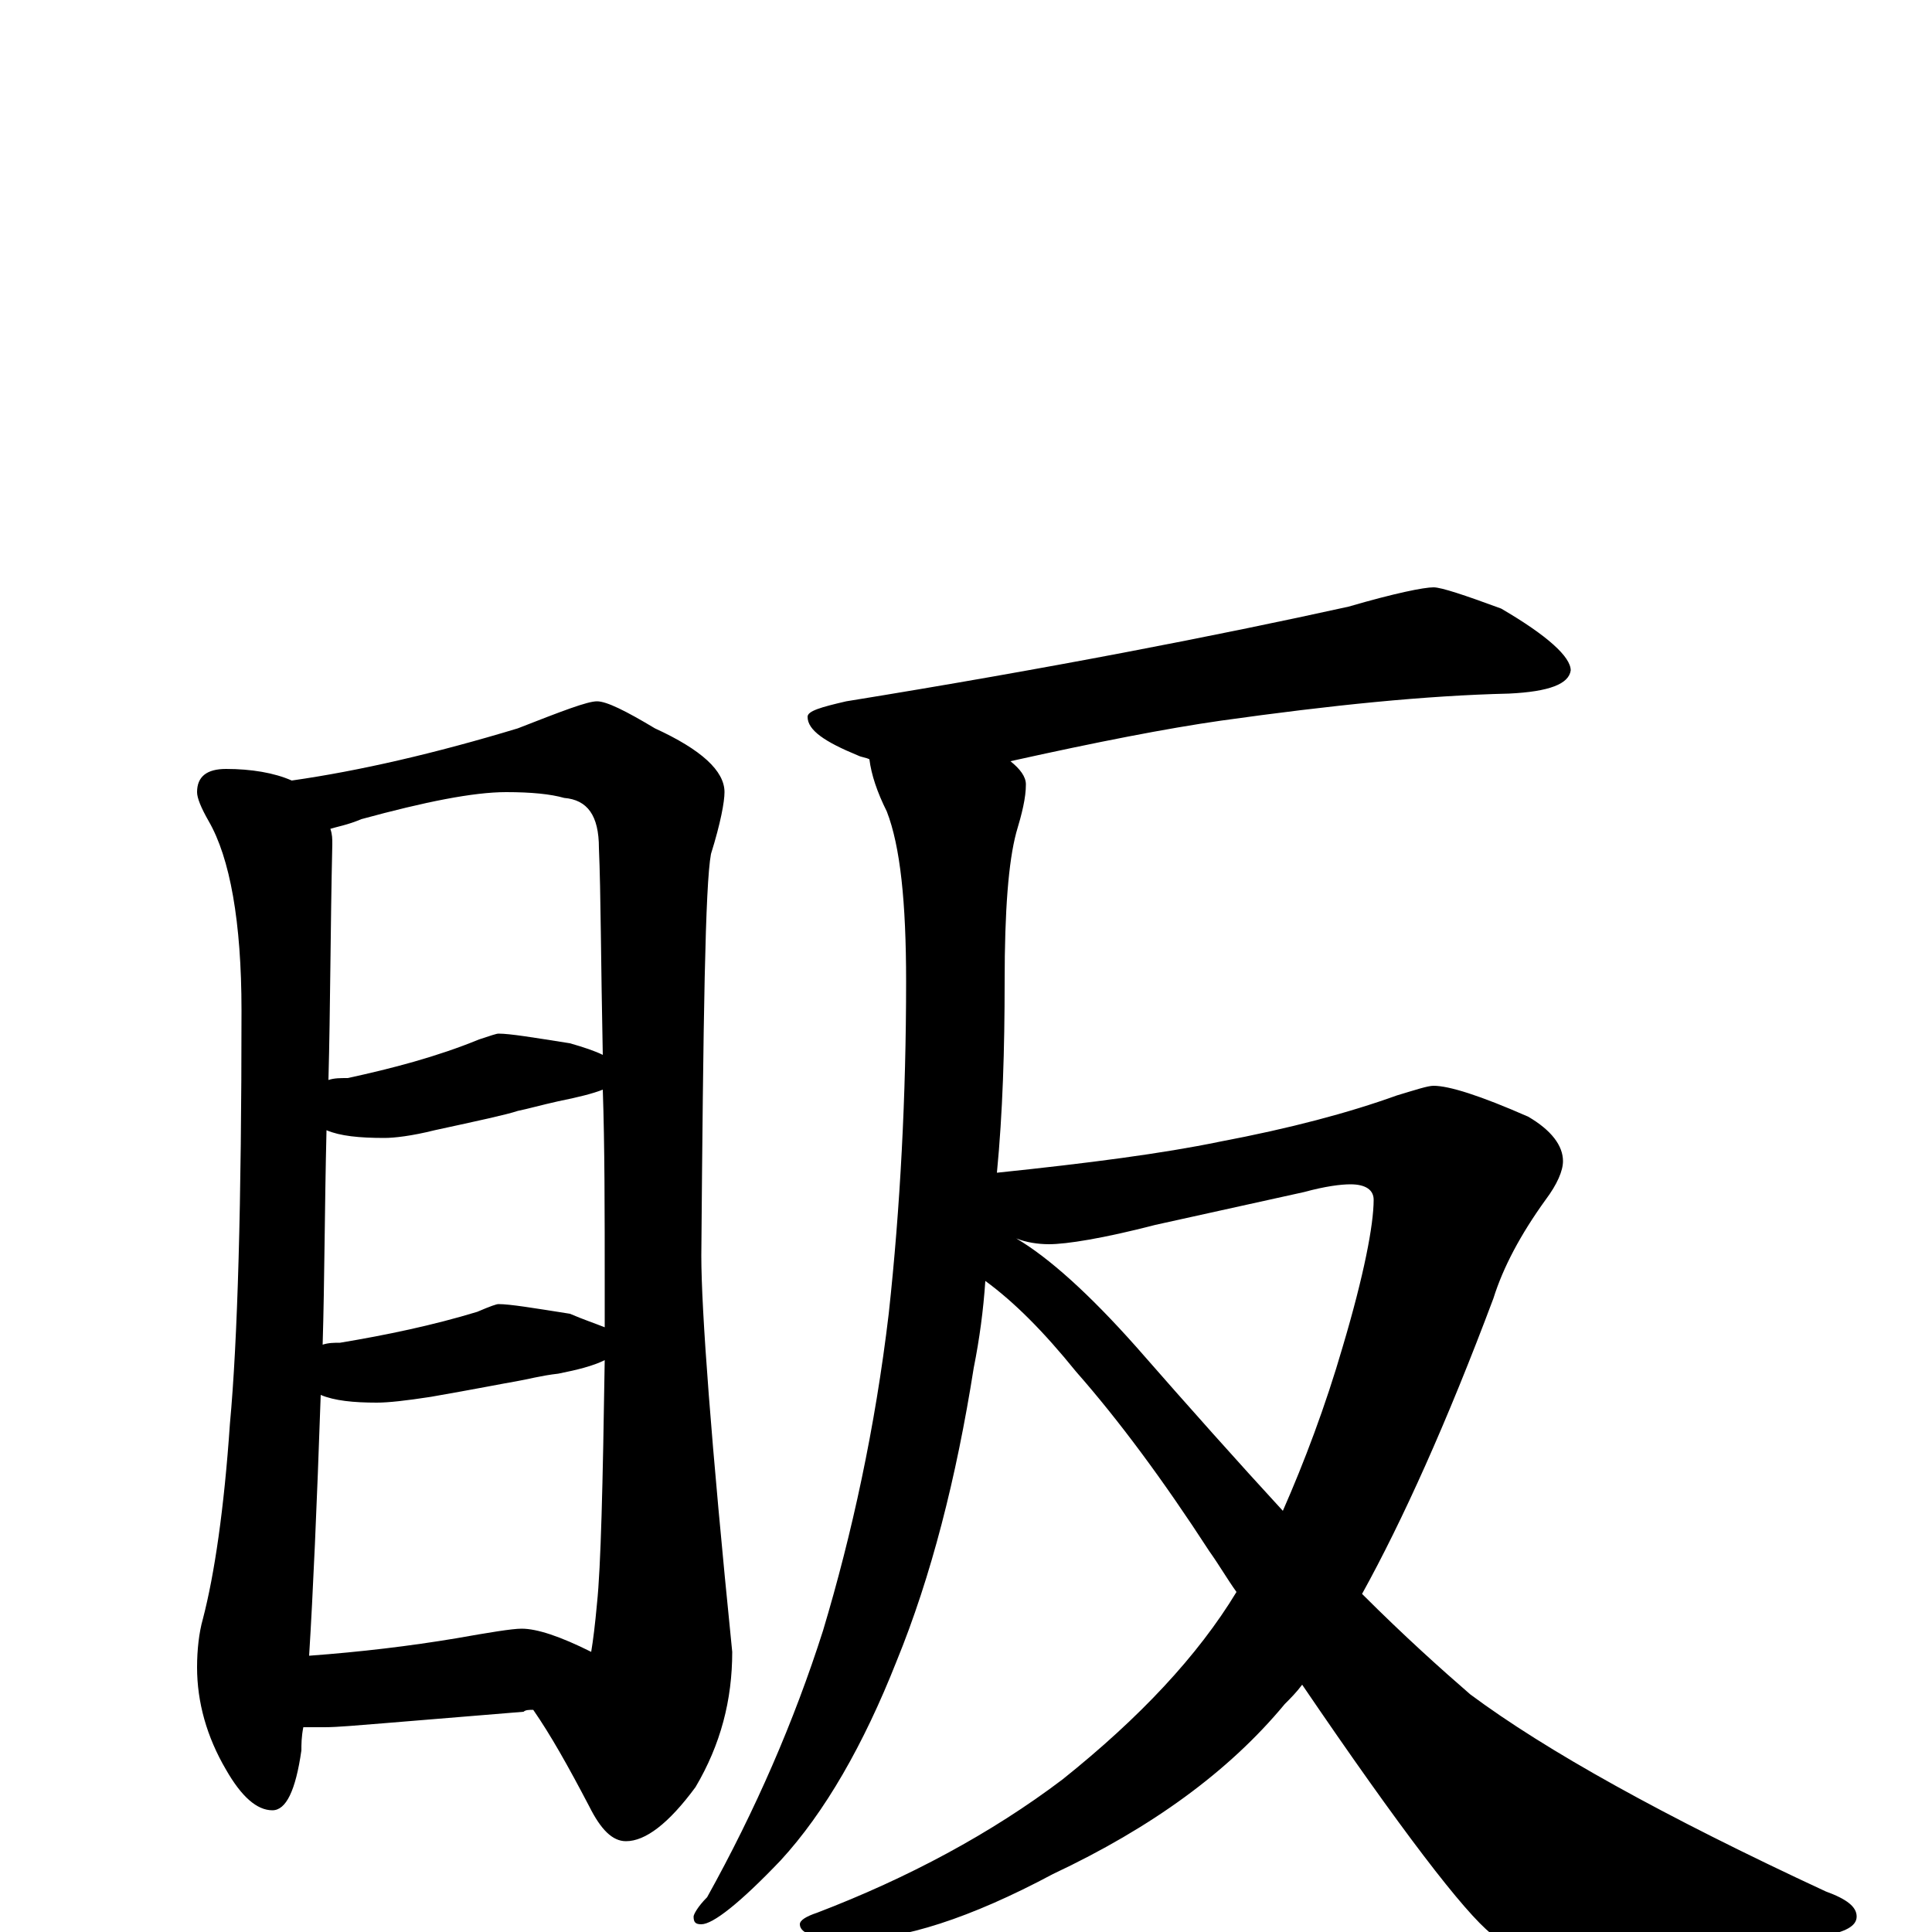 <?xml version="1.0" encoding="utf-8" ?>
<!DOCTYPE svg PUBLIC "-//W3C//DTD SVG 1.1//EN" "http://www.w3.org/Graphics/SVG/1.1/DTD/svg11.dtd">
<svg version="1.1" id="Layer_1" xmlns="http://www.w3.org/2000/svg" xmlns:xlink="http://www.w3.org/1999/xlink" x="0px" y="145px" width="1000px" height="1000px" viewBox="0 0 1000 1000" enable-background="new 0 0 1000 1000" xml:space="preserve">
<g id="Layer_1">
<path id="glyph" transform="matrix(1 0 0 -1 0 1000)" d="M117,602C130,602 142,600 151,596C186,601 225,610 268,623C291,632 304,637 309,637C314,637 324,632 339,623C363,612 375,601 375,590C375,585 373,574 368,558C365,542 364,473 363,350C363,322 368,254 379,145C379,120 373,97 360,75C346,56 334,47 324,47C317,47 311,53 305,65C294,86 285,102 276,115C274,115 272,115 271,114l-73,-6C185,107 175,106 168,106C164,106 160,106 157,106C156,101 156,97 156,94C153,73 148,63 141,63C133,63 125,70 117,84C107,101 102,119 102,137C102,146 103,155 105,162C111,185 116,219 119,263C123,306 125,377 125,477C125,523 119,556 108,575C104,582 102,587 102,590C102,598 107,602 117,602M160,143C187,145 212,148 236,152C253,155 265,157 270,157C278,157 290,153 306,145C307,151 308,159 309,170C311,189 312,231 313,296C307,293 299,291 289,289C280,288 273,286 267,285C261,284 246,281 223,277C210,275 201,274 195,274C183,274 173,275 166,278C164,220 162,175 160,143M167,304C170,305 173,305 176,305C200,309 224,314 247,321C254,324 257,325 258,325C264,325 276,323 295,320C302,317 308,315 313,313C313,320 313,327 313,334C313,373 313,407 312,436C307,434 299,432 289,430C280,428 273,426 268,425C262,423 248,420 225,415C213,412 204,411 199,411C186,411 176,412 169,415C168,374 168,337 167,304M170,441C173,442 176,442 180,442C203,447 226,453 248,462C254,464 257,465 258,465C264,465 276,463 295,460C302,458 308,456 312,454C311,502 311,538 310,561C310,578 304,586 292,587C285,589 275,590 262,590C245,590 220,585 187,576C180,573 174,572 171,571C172,568 172,566 172,563C171,519 171,478 170,441M742,696C746,696 758,692 777,685C801,671 813,660 813,653C812,646 802,642 781,641C738,640 689,635 632,627C604,623 568,616 523,606C528,602 531,598 531,594C531,587 529,579 526,569C522,554 520,529 520,492C520,457 519,424 516,393C564,398 602,403 631,409C668,416 698,424 723,433C733,436 739,438 742,438C750,438 766,433 791,422C803,415 809,407 809,399C809,394 806,387 800,379C787,361 778,344 773,328C749,264 726,213 705,175C727,153 746,136 761,123C800,94 861,60 945,21C956,17 961,13 961,8C961,3 955,0 944,-2C883,-13 841,-19 817,-19C802,-19 787,-13 772,-1C758,10 725,53 674,128C671,124 668,121 665,118C636,83 596,54 545,30C502,7 467,-4 441,-4C423,-4 414,-1 414,4C414,6 417,8 423,10C470,28 513,51 550,79C590,111 620,143 640,176C635,183 631,190 626,197C602,234 579,265 557,290C540,311 525,326 510,337C509,322 507,307 504,292C495,235 482,184 464,140C447,97 427,62 404,37C383,15 369,4 363,4C360,4 359,5 359,8C359,9 361,13 366,18C391,63 411,109 426,156C441,206 453,261 460,320C466,375 469,433 469,492C469,533 466,562 459,580C454,590 451,599 450,607C448,608 446,608 444,609C427,616 418,622 418,629C418,632 425,634 438,637C543,654 630,671 698,686C722,693 737,696 742,696M526,359C543,349 564,330 588,303C616,271 641,243 664,218C675,243 686,272 695,303C706,340 711,366 711,379C711,384 707,387 699,387C694,387 686,386 675,383l-77,-17C571,359 552,356 543,356C537,356 531,357 526,359z"/>
</g>
</svg>
